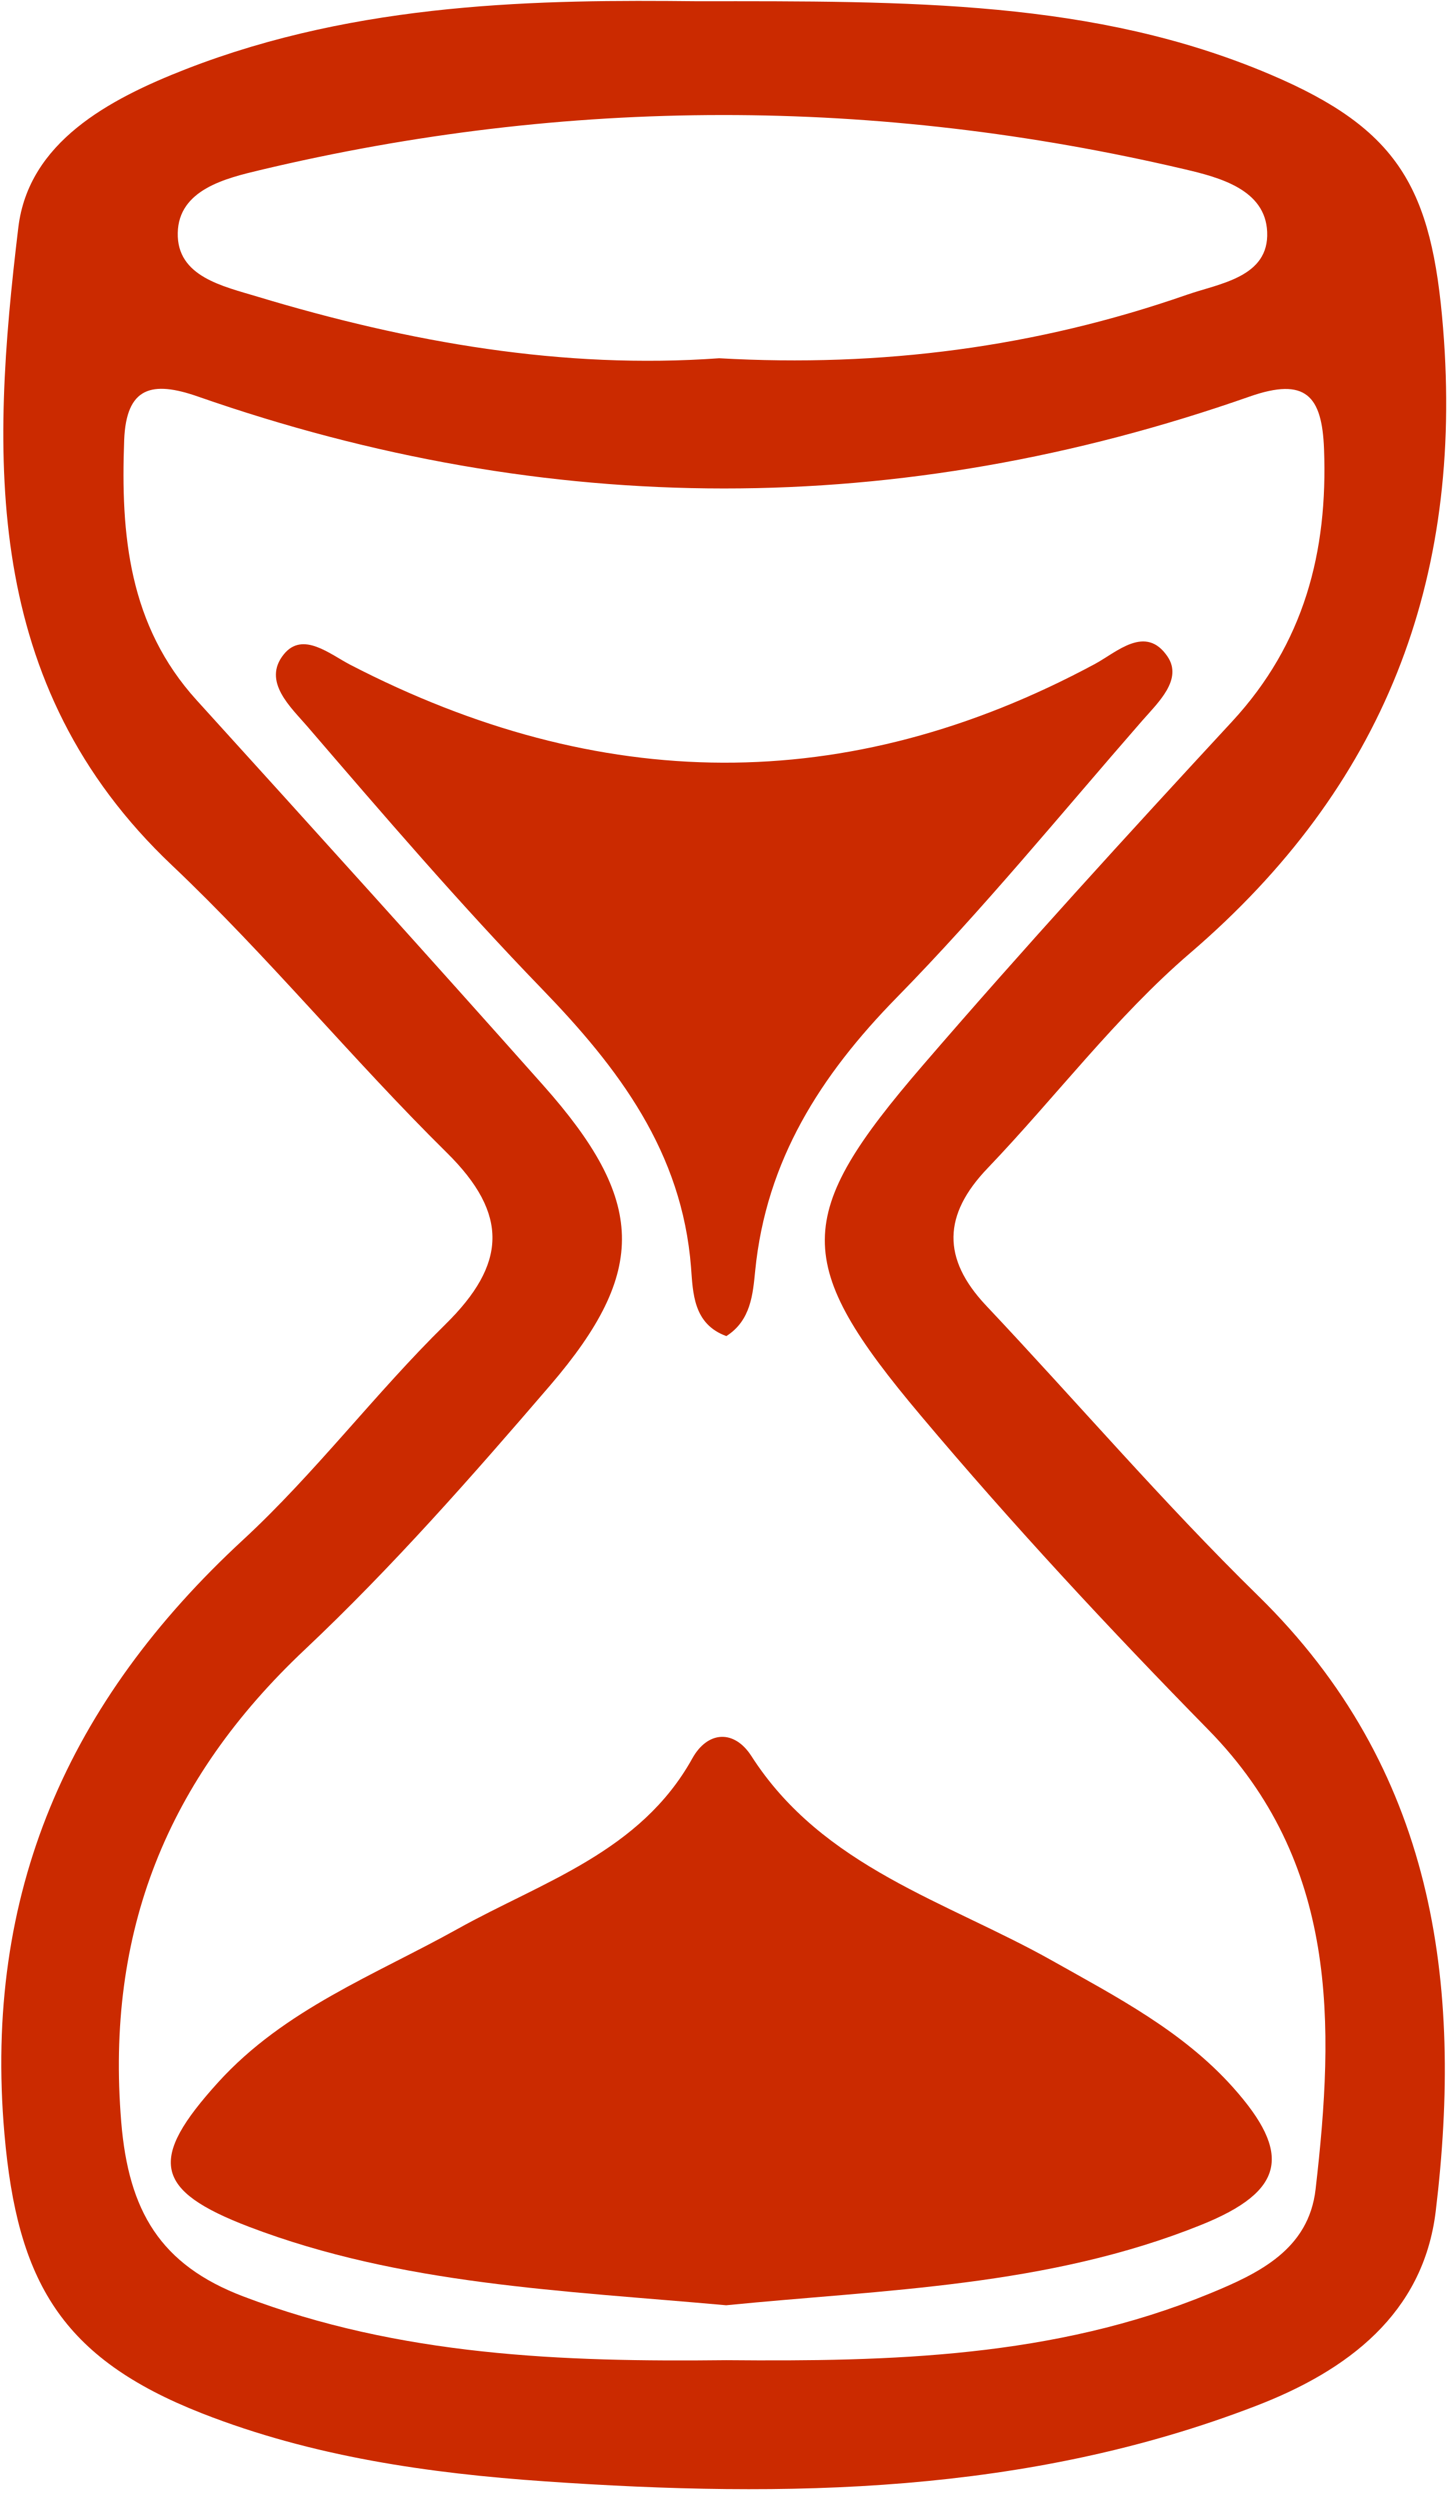 <?xml version="1.0" encoding="UTF-8" standalone="no"?>
<!DOCTYPE svg PUBLIC "-//W3C//DTD SVG 1.1//EN" "http://www.w3.org/Graphics/SVG/1.1/DTD/svg11.dtd">
<svg width="100%" height="100%" viewBox="0 0 101 174" version="1.1" xmlns="http://www.w3.org/2000/svg" xmlns:xlink="http://www.w3.org/1999/xlink" xml:space="preserve" style="fill-rule:evenodd;clip-rule:evenodd;stroke-linejoin:round;stroke-miterlimit:1.414;">
    <g transform="matrix(4.167,0,0,4.167,-1082.29,-791.852)">
        <path d="M271.368,190.05C274.917,190.048 278.012,190.026 280.945,191.272C283.1,192.187 283.647,193.173 283.835,195.515C284.175,199.741 282.843,203.173 279.611,205.947C278.369,207.012 277.364,208.352 276.225,209.543C275.481,210.32 275.46,211.049 276.201,211.836C277.72,213.447 279.163,215.134 280.743,216.681C283.692,219.567 284.173,223.138 283.712,226.961C283.505,228.681 282.231,229.626 280.724,230.209C276.882,231.694 272.871,231.754 268.841,231.476C266.887,231.341 264.946,231.063 263.1,230.338C260.753,229.416 260.018,228.139 259.803,225.673C259.451,221.64 260.872,218.446 263.786,215.752C264.993,214.637 265.995,213.303 267.169,212.15C268.188,211.148 268.237,210.314 267.193,209.283C265.617,207.728 264.207,206.003 262.601,204.482C259.415,201.465 259.575,197.653 260.035,193.828C260.207,192.406 261.54,191.689 262.832,191.185C265.733,190.054 268.774,190.022 271.368,190.05M271.863,229.451C274.605,229.476 277.333,229.407 279.925,228.343C280.757,228.002 281.589,227.604 281.705,226.596C282.023,223.836 282.089,221.141 279.916,218.924C278.257,217.232 276.64,215.492 275.115,213.68C272.956,211.117 272.977,210.338 275.142,207.825C276.823,205.874 278.561,203.972 280.31,202.081C281.514,200.779 281.911,199.248 281.846,197.528C281.812,196.643 281.543,196.324 280.603,196.653C274.753,198.704 268.888,198.696 263.036,196.653C262.267,196.384 261.837,196.491 261.803,197.382C261.744,198.96 261.879,200.474 263.014,201.725C264.953,203.862 266.888,206.002 268.804,208.158C270.51,210.078 270.562,211.254 268.919,213.169C267.611,214.692 266.278,216.209 264.819,217.584C262.518,219.753 261.493,222.297 261.754,225.473C261.876,226.956 262.403,227.858 263.792,228.386C266.407,229.382 269.122,229.483 271.863,229.451M271.742,196.013C274.454,196.168 277.046,195.827 279.554,194.953C280.099,194.763 280.931,194.662 280.896,193.901C280.865,193.196 280.105,192.994 279.516,192.856C274.369,191.648 269.213,191.645 264.07,192.871C263.495,193.008 262.714,193.198 262.698,193.918C262.681,194.653 263.459,194.811 264.035,194.986C266.565,195.75 269.143,196.201 271.742,196.013" style="fill:rgb(203,42,0);fill-rule:nonzero;"/>
    </g>
    <g transform="matrix(4.167,0,0,4.167,-1082.29,-791.852)">
        <path d="M271.859,228.534C269.112,228.286 266.43,228.192 263.893,227.225C262.293,226.614 262.204,226.099 263.373,224.81C264.479,223.591 265.986,223.02 267.373,222.248C268.79,221.458 270.425,220.965 271.294,219.399C271.549,218.941 271.993,218.912 272.282,219.363C273.475,221.223 275.542,221.786 277.31,222.781C278.389,223.388 279.486,223.957 280.323,224.892C281.32,226.006 281.189,226.628 279.8,227.189C277.228,228.227 274.485,228.272 271.859,228.534" style="fill:rgb(203,42,0);fill-rule:nonzero;"/>
    </g>
    <g transform="matrix(4.167,0,0,4.167,-1082.29,-791.852)">
        <path d="M271.862,212.346C271.307,212.144 271.305,211.623 271.272,211.197C271.122,209.268 270.062,207.869 268.775,206.54C267.415,205.134 266.138,203.646 264.862,202.162C264.587,201.842 264.104,201.411 264.469,200.959C264.786,200.566 265.239,200.957 265.582,201.134C269.733,203.281 273.871,203.35 278.018,201.12C278.384,200.923 278.866,200.454 279.232,200.996C279.49,201.379 279.075,201.763 278.808,202.068C277.454,203.62 276.148,205.222 274.708,206.691C273.433,207.993 272.527,209.412 272.344,211.253C272.305,211.646 272.272,212.085 271.862,212.346" style="fill:rgb(203,42,0);fill-rule:nonzero;"/>
    </g>
</svg>
